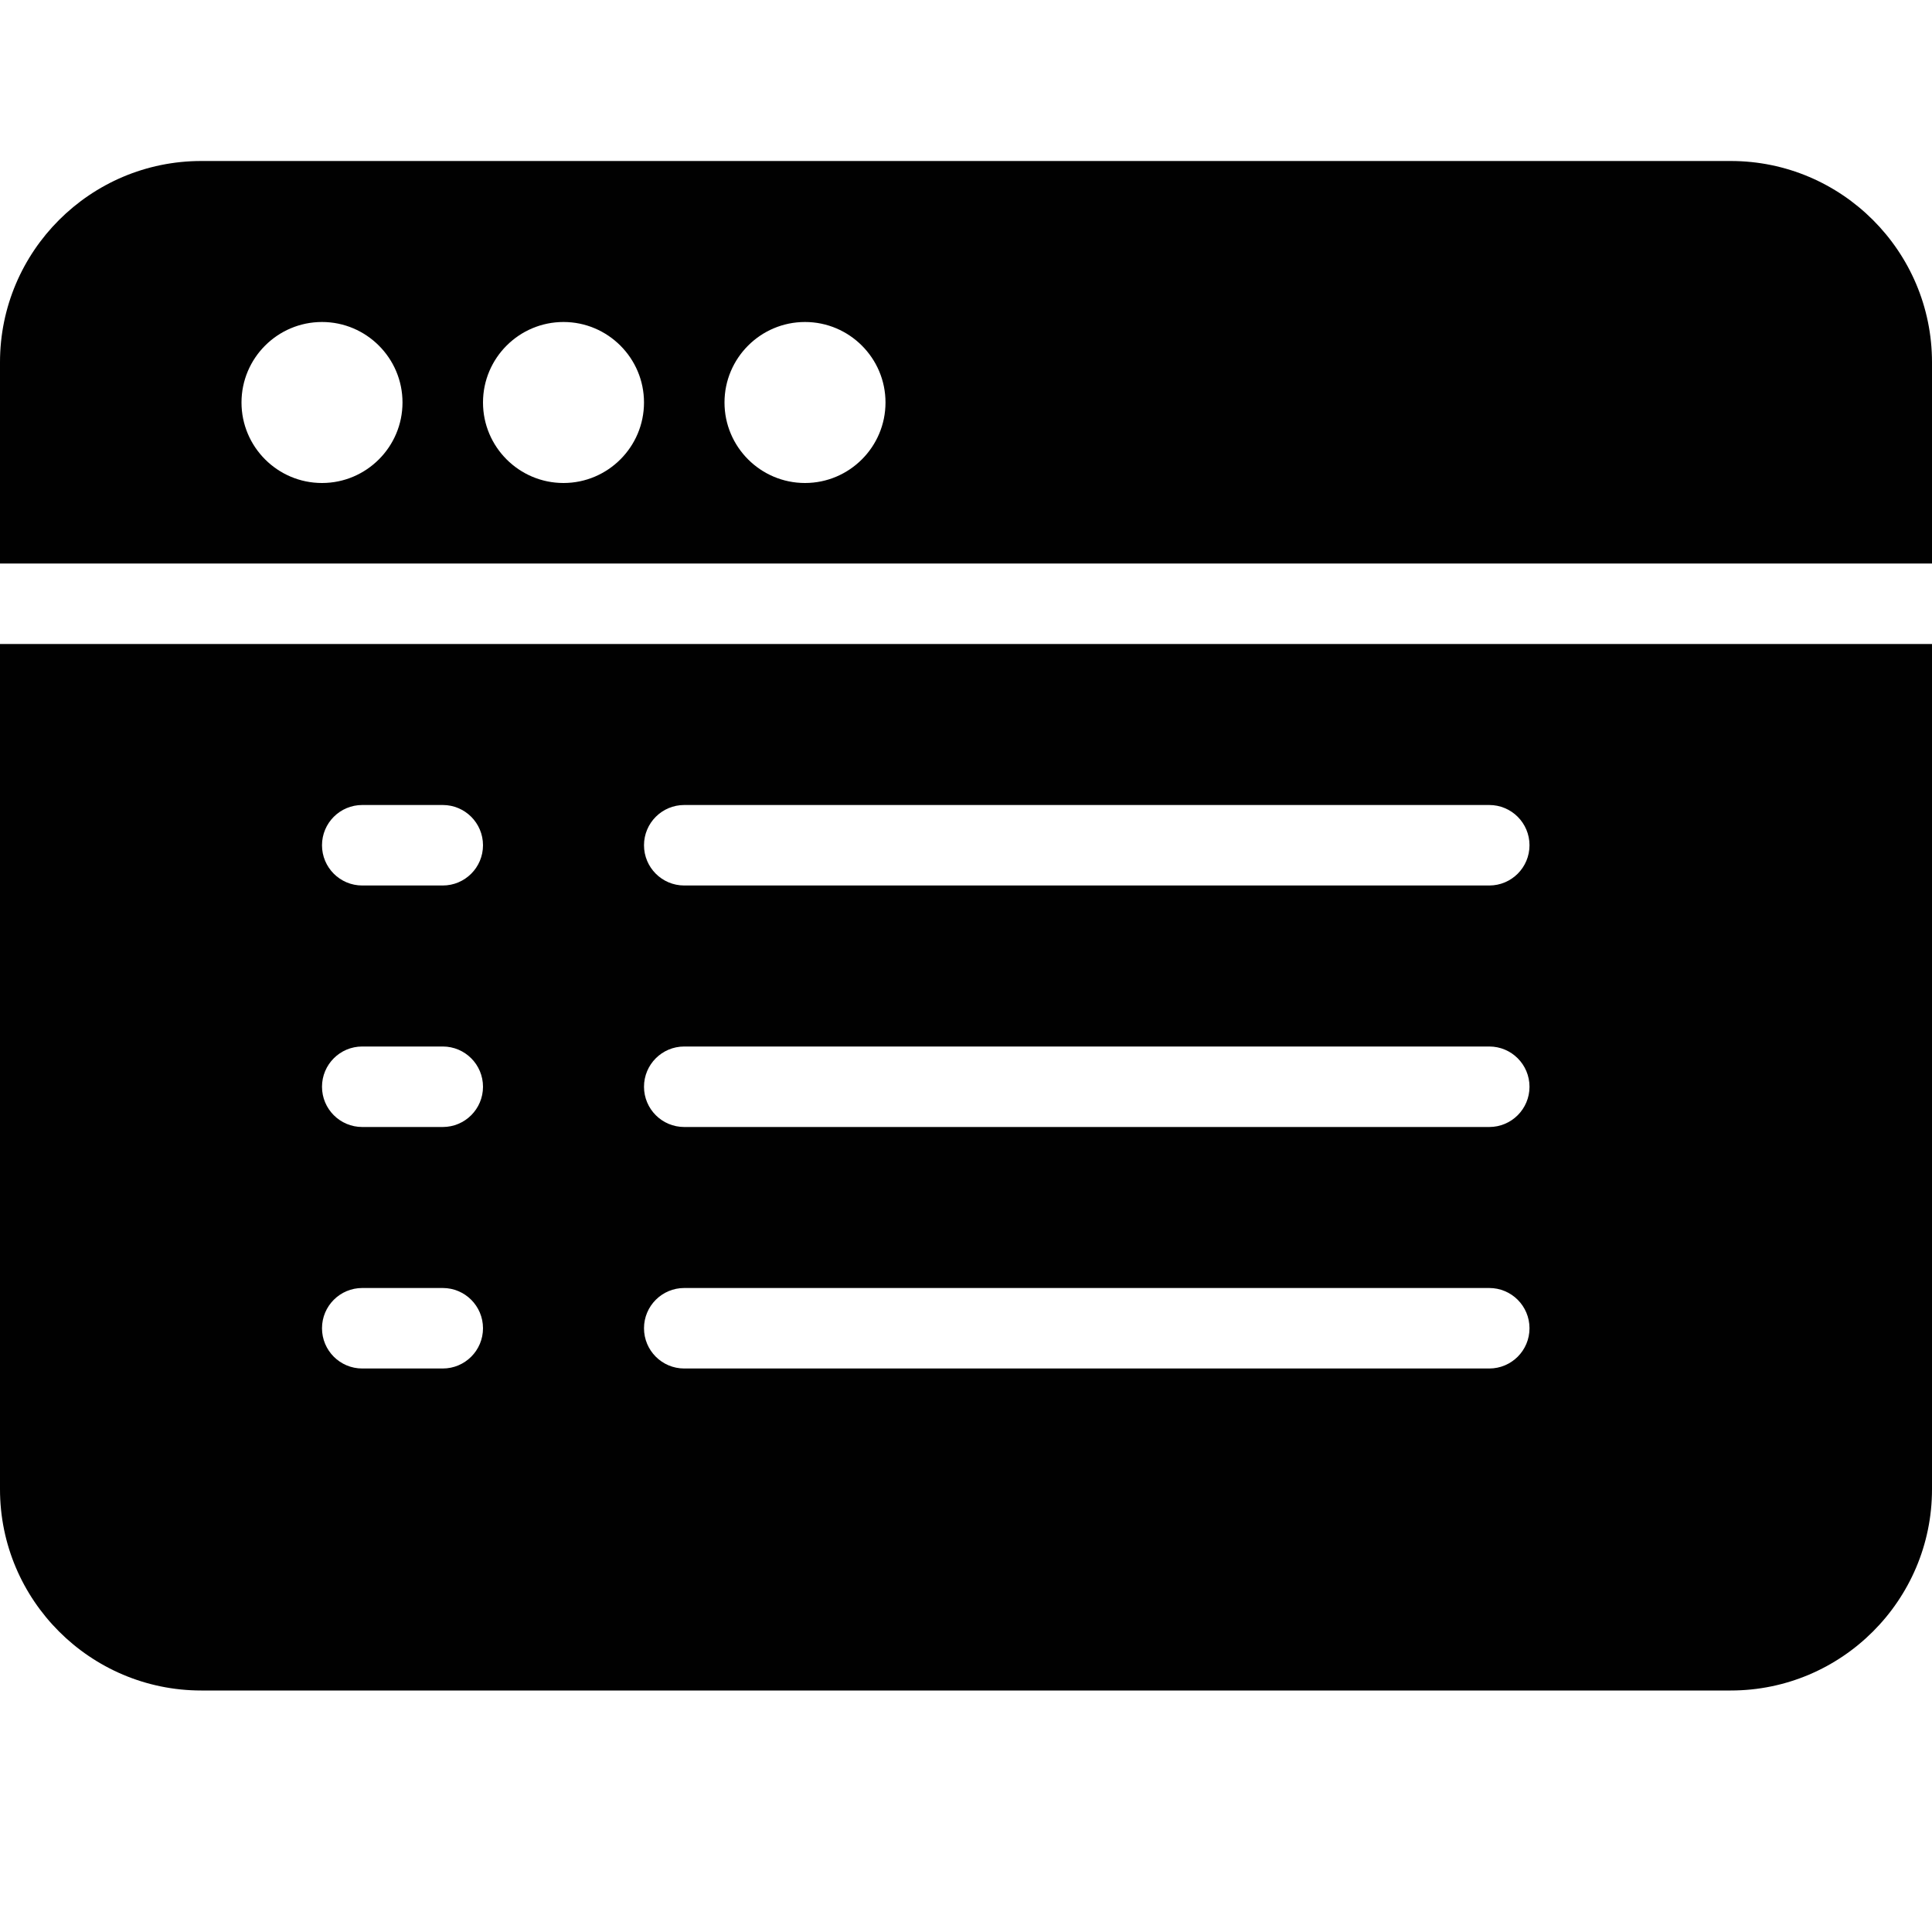 <?xml version="1.0" encoding="utf-8"?>
<!-- Generator: Adobe Illustrator 17.0.0, SVG Export Plug-In . SVG Version: 6.00 Build 0)  -->
<!DOCTYPE svg PUBLIC "-//W3C//DTD SVG 1.1//EN" "http://www.w3.org/Graphics/SVG/1.1/DTD/svg11.dtd">
<svg version="1.1" id="Layer_2" xmlns="http://www.w3.org/2000/svg" xmlns:xlink="http://www.w3.org/1999/xlink" x="0px" y="0px"
	 width="48px" height="48px" viewBox="0 0 48 48" enable-background="new 0 0 48 48" xml:space="preserve">
<g>
	<path fill="#010101" d="M43,4H5C2.243,4,0,6.243,0,9v5h48V9C48,6.243,45.757,4,43,4z M8,12c-1.103,0-2-0.897-2-2s0.897-2,2-2
		c1.102,0,2,0.897,2,2S9.102,12,8,12z M14,12c-1.103,0-2-0.897-2-2s0.897-2,2-2c1.102,0,2,0.897,2,2S15.102,12,14,12z M20,12
		c-1.103,0-2-0.897-2-2s0.897-2,2-2c1.102,0,2,0.897,2,2S21.102,12,20,12z"/>
	<path fill="#010101" d="M0,37c0,2.757,2.243,5,5,5h38c2.757,0,5-2.243,5-5V16H0V37z M17,20h20c0.553,0,1,0.448,1,1
		c0,0.552-0.447,1-1,1H17c-0.553,0-1-0.448-1-1C16,20.448,16.447,20,17,20z M17,26h20c0.553,0,1,0.448,1,1c0,0.552-0.447,1-1,1H17
		c-0.553,0-1-0.448-1-1C16,26.448,16.447,26,17,26z M17,32h20c0.553,0,1,0.448,1,1c0,0.552-0.447,1-1,1H17c-0.553,0-1-0.448-1-1
		C16,32.448,16.447,32,17,32z M9,20h2c0.553,0,1,0.448,1,1c0,0.552-0.447,1-1,1H9c-0.553,0-1-0.448-1-1C8,20.448,8.447,20,9,20z
		 M9,26h2c0.553,0,1,0.448,1,1c0,0.552-0.447,1-1,1H9c-0.553,0-1-0.448-1-1C8,26.448,8.447,26,9,26z M9,32h2c0.553,0,1,0.448,1,1
		c0,0.552-0.447,1-1,1H9c-0.553,0-1-0.448-1-1C8,32.448,8.447,32,9,32z"/>
</g>
</svg>
